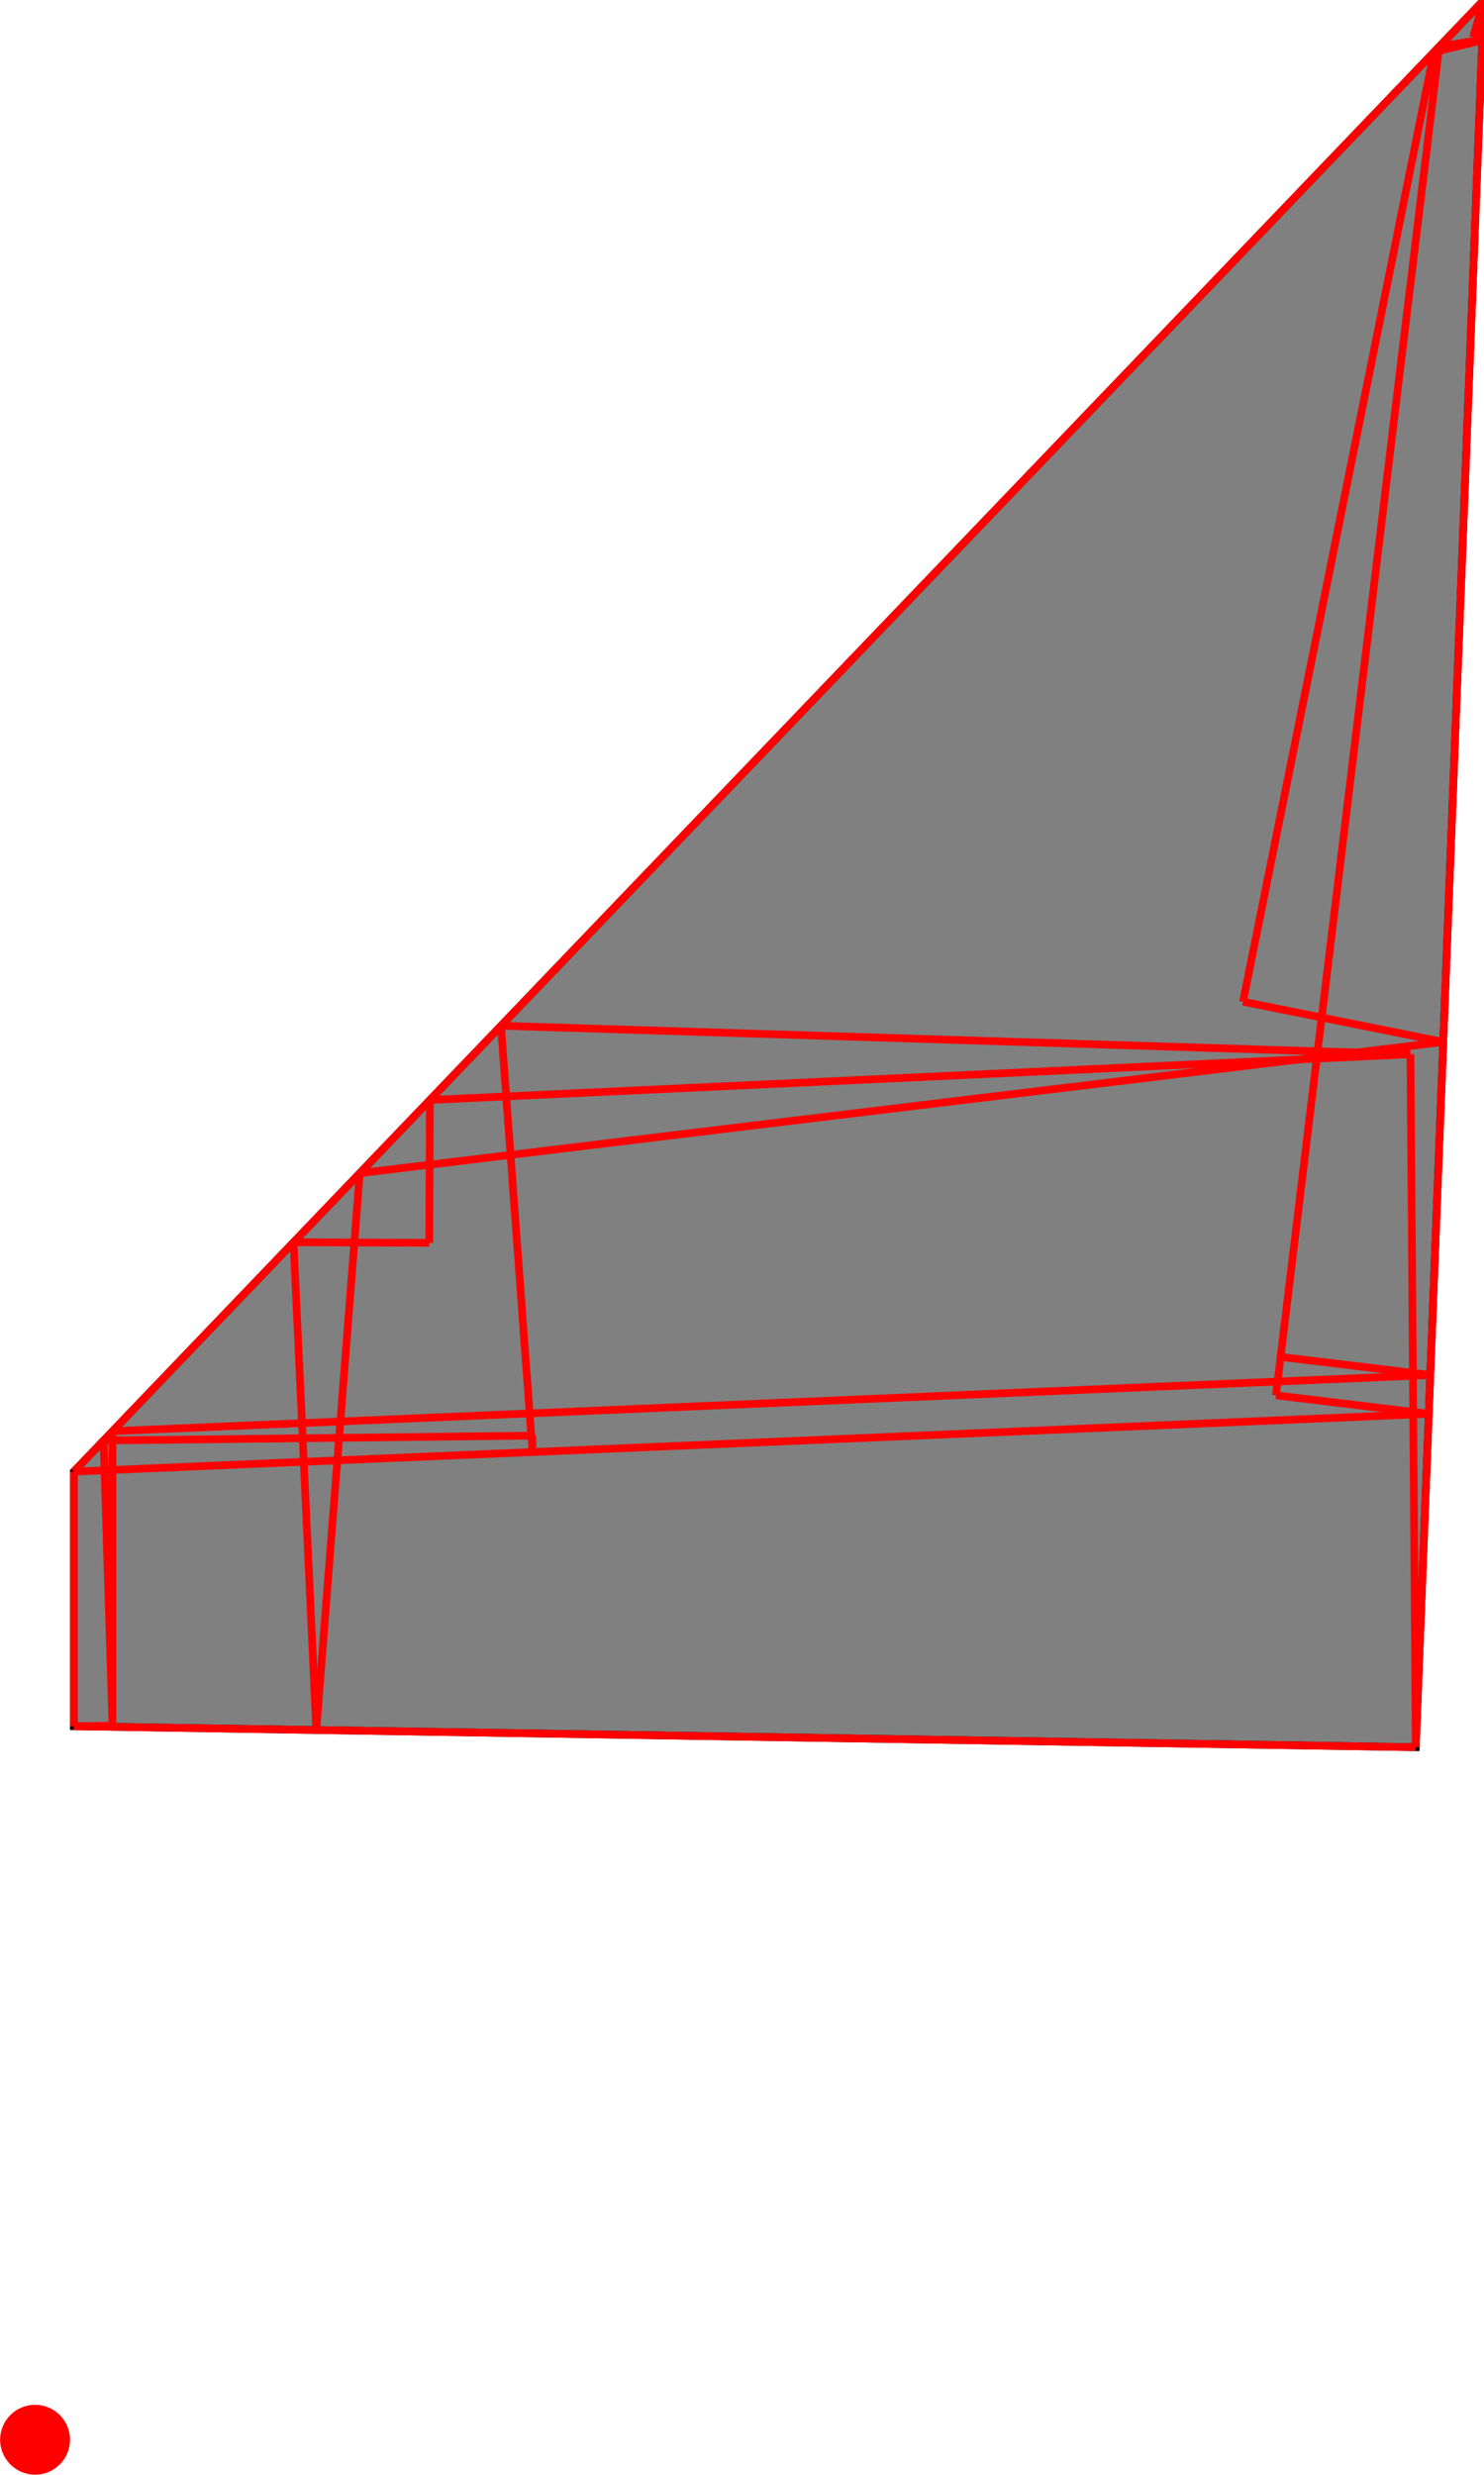 <?xml version="1.0" encoding="UTF-8"?>
<!DOCTYPE svg PUBLIC "-//W3C//DTD SVG 1.1//EN"
    "http://www.w3.org/Graphics/SVG/1.1/DTD/svg11.dtd"><svg xmlns="http://www.w3.org/2000/svg" height="833.848" stroke-opacity="1" viewBox="0 0 500 834" font-size="1" width="500" xmlns:xlink="http://www.w3.org/1999/xlink" stroke="rgb(0,0,0)" version="1.1"><defs></defs><defs></defs><g stroke-linejoin="miter" stroke-opacity="1.0" fill-opacity="1.0" stroke="rgb(0,0,0)" stroke-width="2.583" fill="rgb(128,128,128)" stroke-linecap="butt" stroke-miterlimit="10.0"><path d="M 477.057,588.731 l 22.943,-588.731 l -475.177,495.854 v 85.806 l 452.234,7.071 Z"/></g><defs></defs><g stroke-linejoin="miter" stroke-opacity="1.0" fill-opacity="1.0" stroke="rgb(0,0,0)" stroke-width="0.0" fill="rgb(255,0,0)" stroke-linecap="butt" stroke-miterlimit="10.0"><path d="M 23.549,822.074 c 0,-6.503 -5.272,-11.775 -11.775 -11.775c -6.503,-0 -11.775,5.272 -11.775 11.775c -0,6.503 5.272,11.775 11.775 11.775c 6.503,0 11.775,-5.272 11.775 -11.775Z"/></g><defs></defs><g stroke-linejoin="miter" stroke-opacity="1.0" fill-opacity="0.0" stroke="rgb(255,0,0)" stroke-width="2.583" fill="rgb(0,0,0)" stroke-linecap="butt" stroke-miterlimit="10.0"><path d="M 499.481,13.309 l -3.089,-0.759 "/></g><defs></defs><g stroke-linejoin="miter" stroke-opacity="1.0" fill-opacity="0.0" stroke="rgb(255,0,0)" stroke-width="2.583" fill="rgb(0,0,0)" stroke-linecap="butt" stroke-miterlimit="10.0"><path d="M 499.471,13.567 l -3.079,-1.016 "/></g><defs></defs><g stroke-linejoin="miter" stroke-opacity="1.0" fill-opacity="0.0" stroke="rgb(255,0,0)" stroke-width="2.583" fill="rgb(0,0,0)" stroke-linecap="butt" stroke-miterlimit="10.0"><path d="M 484.955,15.7 l 14.526,-2.39 "/></g><defs></defs><g stroke-linejoin="miter" stroke-opacity="1.0" fill-opacity="0.0" stroke="rgb(255,0,0)" stroke-width="2.583" fill="rgb(0,0,0)" stroke-linecap="butt" stroke-miterlimit="10.0"><path d="M 483.157,17.576 l 16.314,-4.009 "/></g><defs></defs><g stroke-linejoin="miter" stroke-opacity="1.0" fill-opacity="0.0" stroke="rgb(255,0,0)" stroke-width="2.583" fill="rgb(0,0,0)" stroke-linecap="butt" stroke-miterlimit="10.0"><path d="M 486.318,351.087 l -67.479,-13.565 "/></g><defs></defs><g stroke-linejoin="miter" stroke-opacity="1.0" fill-opacity="0.0" stroke="rgb(255,0,0)" stroke-width="2.583" fill="rgb(0,0,0)" stroke-linecap="butt" stroke-miterlimit="10.0"><path d="M 475.263,355.217 l -306.481,-9.586 "/></g><defs></defs><g stroke-linejoin="miter" stroke-opacity="1.0" fill-opacity="0.0" stroke="rgb(255,0,0)" stroke-width="2.583" fill="rgb(0,0,0)" stroke-linecap="butt" stroke-miterlimit="10.0"><path d="M 144.818,370.638 l 330.445,-15.421 "/></g><defs></defs><g stroke-linejoin="miter" stroke-opacity="1.0" fill-opacity="0.0" stroke="rgb(255,0,0)" stroke-width="2.583" fill="rgb(0,0,0)" stroke-linecap="butt" stroke-miterlimit="10.0"><path d="M 481.945,463.316 l -50.443,-6.107 "/></g><defs></defs><g stroke-linejoin="miter" stroke-opacity="1.0" fill-opacity="0.0" stroke="rgb(255,0,0)" stroke-width="2.583" fill="rgb(0,0,0)" stroke-linecap="butt" stroke-miterlimit="10.0"><path d="M 121.192,395.292 l 365.126,-44.206 "/></g><defs></defs><g stroke-linejoin="miter" stroke-opacity="1.0" fill-opacity="0.0" stroke="rgb(255,0,0)" stroke-width="2.583" fill="rgb(0,0,0)" stroke-linecap="butt" stroke-miterlimit="10.0"><path d="M 144.623,418.766 l -45.748,-0.185 "/></g><defs></defs><g stroke-linejoin="miter" stroke-opacity="1.0" fill-opacity="0.0" stroke="rgb(255,0,0)" stroke-width="2.583" fill="rgb(0,0,0)" stroke-linecap="butt" stroke-miterlimit="10.0"><path d="M 481.435,476.399 l -51.501,-6.235 "/></g><defs></defs><g stroke-linejoin="miter" stroke-opacity="1.0" fill-opacity="0.0" stroke="rgb(255,0,0)" stroke-width="2.583" fill="rgb(0,0,0)" stroke-linecap="butt" stroke-miterlimit="10.0"><path d="M 37.872,482.237 l 444.072,-18.921 "/></g><defs></defs><g stroke-linejoin="miter" stroke-opacity="1.0" fill-opacity="0.0" stroke="rgb(255,0,0)" stroke-width="2.583" fill="rgb(0,0,0)" stroke-linecap="butt" stroke-miterlimit="10.0"><path d="M 34.867,485.373 l 144.48,-1.635 "/></g><defs></defs><g stroke-linejoin="miter" stroke-opacity="1.0" fill-opacity="0.0" stroke="rgb(255,0,0)" stroke-width="2.583" fill="rgb(0,0,0)" stroke-linecap="butt" stroke-miterlimit="10.0"><path d="M 24.823,495.854 l 456.611,-19.455 "/></g><defs></defs><g stroke-linejoin="miter" stroke-opacity="1.0" fill-opacity="0.0" stroke="rgb(255,0,0)" stroke-width="2.583" fill="rgb(0,0,0)" stroke-linecap="butt" stroke-miterlimit="10.0"><path d="M 477.057,588.731 l -452.234,-7.071 "/></g><defs></defs><g stroke-linejoin="miter" stroke-opacity="1.0" fill-opacity="0.0" stroke="rgb(255,0,0)" stroke-width="2.583" fill="rgb(0,0,0)" stroke-linecap="butt" stroke-miterlimit="10.0"><path d="M 24.823,581.66 l 13.049,-0.204 "/></g><defs></defs><g stroke-linejoin="miter" stroke-opacity="1.0" fill-opacity="0.0" stroke="rgb(255,0,0)" stroke-width="2.583" fill="rgb(0,0,0)" stroke-linecap="butt" stroke-miterlimit="10.0"><path d="M 24.823,495.854 l 475.177,-495.854 "/></g><defs></defs><g stroke-linejoin="miter" stroke-opacity="1.0" fill-opacity="0.0" stroke="rgb(255,0,0)" stroke-width="2.583" fill="rgb(0,0,0)" stroke-linecap="butt" stroke-miterlimit="10.0"><path d="M 179.409,489.267 l -10.627,-143.637 "/></g><defs></defs><g stroke-linejoin="miter" stroke-opacity="1.0" fill-opacity="0.0" stroke="rgb(255,0,0)" stroke-width="2.583" fill="rgb(0,0,0)" stroke-linecap="butt" stroke-miterlimit="10.0"><path d="M 106.544,582.937 l -7.67,-164.357 "/></g><defs></defs><g stroke-linejoin="miter" stroke-opacity="1.0" fill-opacity="0.0" stroke="rgb(255,0,0)" stroke-width="2.583" fill="rgb(0,0,0)" stroke-linecap="butt" stroke-miterlimit="10.0"><path d="M 477.057,588.731 l -1.794,-233.513 "/></g><defs></defs><g stroke-linejoin="miter" stroke-opacity="1.0" fill-opacity="0.0" stroke="rgb(255,0,0)" stroke-width="2.583" fill="rgb(0,0,0)" stroke-linecap="butt" stroke-miterlimit="10.0"><path d="M 179.409,489.267 l -0.062,-5.529 "/></g><defs></defs><g stroke-linejoin="miter" stroke-opacity="1.0" fill-opacity="0.0" stroke="rgb(255,0,0)" stroke-width="2.583" fill="rgb(0,0,0)" stroke-linecap="butt" stroke-miterlimit="10.0"><path d="M 37.872,581.456 l -3.005,-96.082 "/></g><defs></defs><g stroke-linejoin="miter" stroke-opacity="1.0" fill-opacity="0.0" stroke="rgb(255,0,0)" stroke-width="2.583" fill="rgb(0,0,0)" stroke-linecap="butt" stroke-miterlimit="10.0"><path d="M 37.872,581.456 v -99.218 "/></g><defs></defs><g stroke-linejoin="miter" stroke-opacity="1.0" fill-opacity="0.0" stroke="rgb(255,0,0)" stroke-width="2.583" fill="rgb(0,0,0)" stroke-linecap="butt" stroke-miterlimit="10.0"><path d="M 24.823,581.66 v -85.806 "/></g><defs></defs><g stroke-linejoin="miter" stroke-opacity="1.0" fill-opacity="0.0" stroke="rgb(255,0,0)" stroke-width="2.583" fill="rgb(0,0,0)" stroke-linecap="butt" stroke-miterlimit="10.0"><path d="M 144.623,418.766 l 0.195,-48.128 "/></g><defs></defs><g stroke-linejoin="miter" stroke-opacity="1.0" fill-opacity="0.0" stroke="rgb(255,0,0)" stroke-width="2.583" fill="rgb(0,0,0)" stroke-linecap="butt" stroke-miterlimit="10.0"><path d="M 106.544,582.937 l 14.647,-187.645 "/></g><defs></defs><g stroke-linejoin="miter" stroke-opacity="1.0" fill-opacity="0.0" stroke="rgb(255,0,0)" stroke-width="2.583" fill="rgb(0,0,0)" stroke-linecap="butt" stroke-miterlimit="10.0"><path d="M 477.057,588.731 l 22.943,-588.731 "/></g><defs></defs><g stroke-linejoin="miter" stroke-opacity="1.0" fill-opacity="0.0" stroke="rgb(255,0,0)" stroke-width="2.583" fill="rgb(0,0,0)" stroke-linecap="butt" stroke-miterlimit="10.0"><path d="M 429.934,470.164 l 55.022,-454.464 "/></g><defs></defs><g stroke-linejoin="miter" stroke-opacity="1.0" fill-opacity="0.0" stroke="rgb(255,0,0)" stroke-width="2.583" fill="rgb(0,0,0)" stroke-linecap="butt" stroke-miterlimit="10.0"><path d="M 418.839,337.521 l 64.318,-319.945 "/></g><defs></defs><g stroke-linejoin="miter" stroke-opacity="1.0" fill-opacity="0.0" stroke="rgb(255,0,0)" stroke-width="2.583" fill="rgb(0,0,0)" stroke-linecap="butt" stroke-miterlimit="10.0"><path d="M 496.392,12.55 l 3.608,-12.55 "/></g></svg>